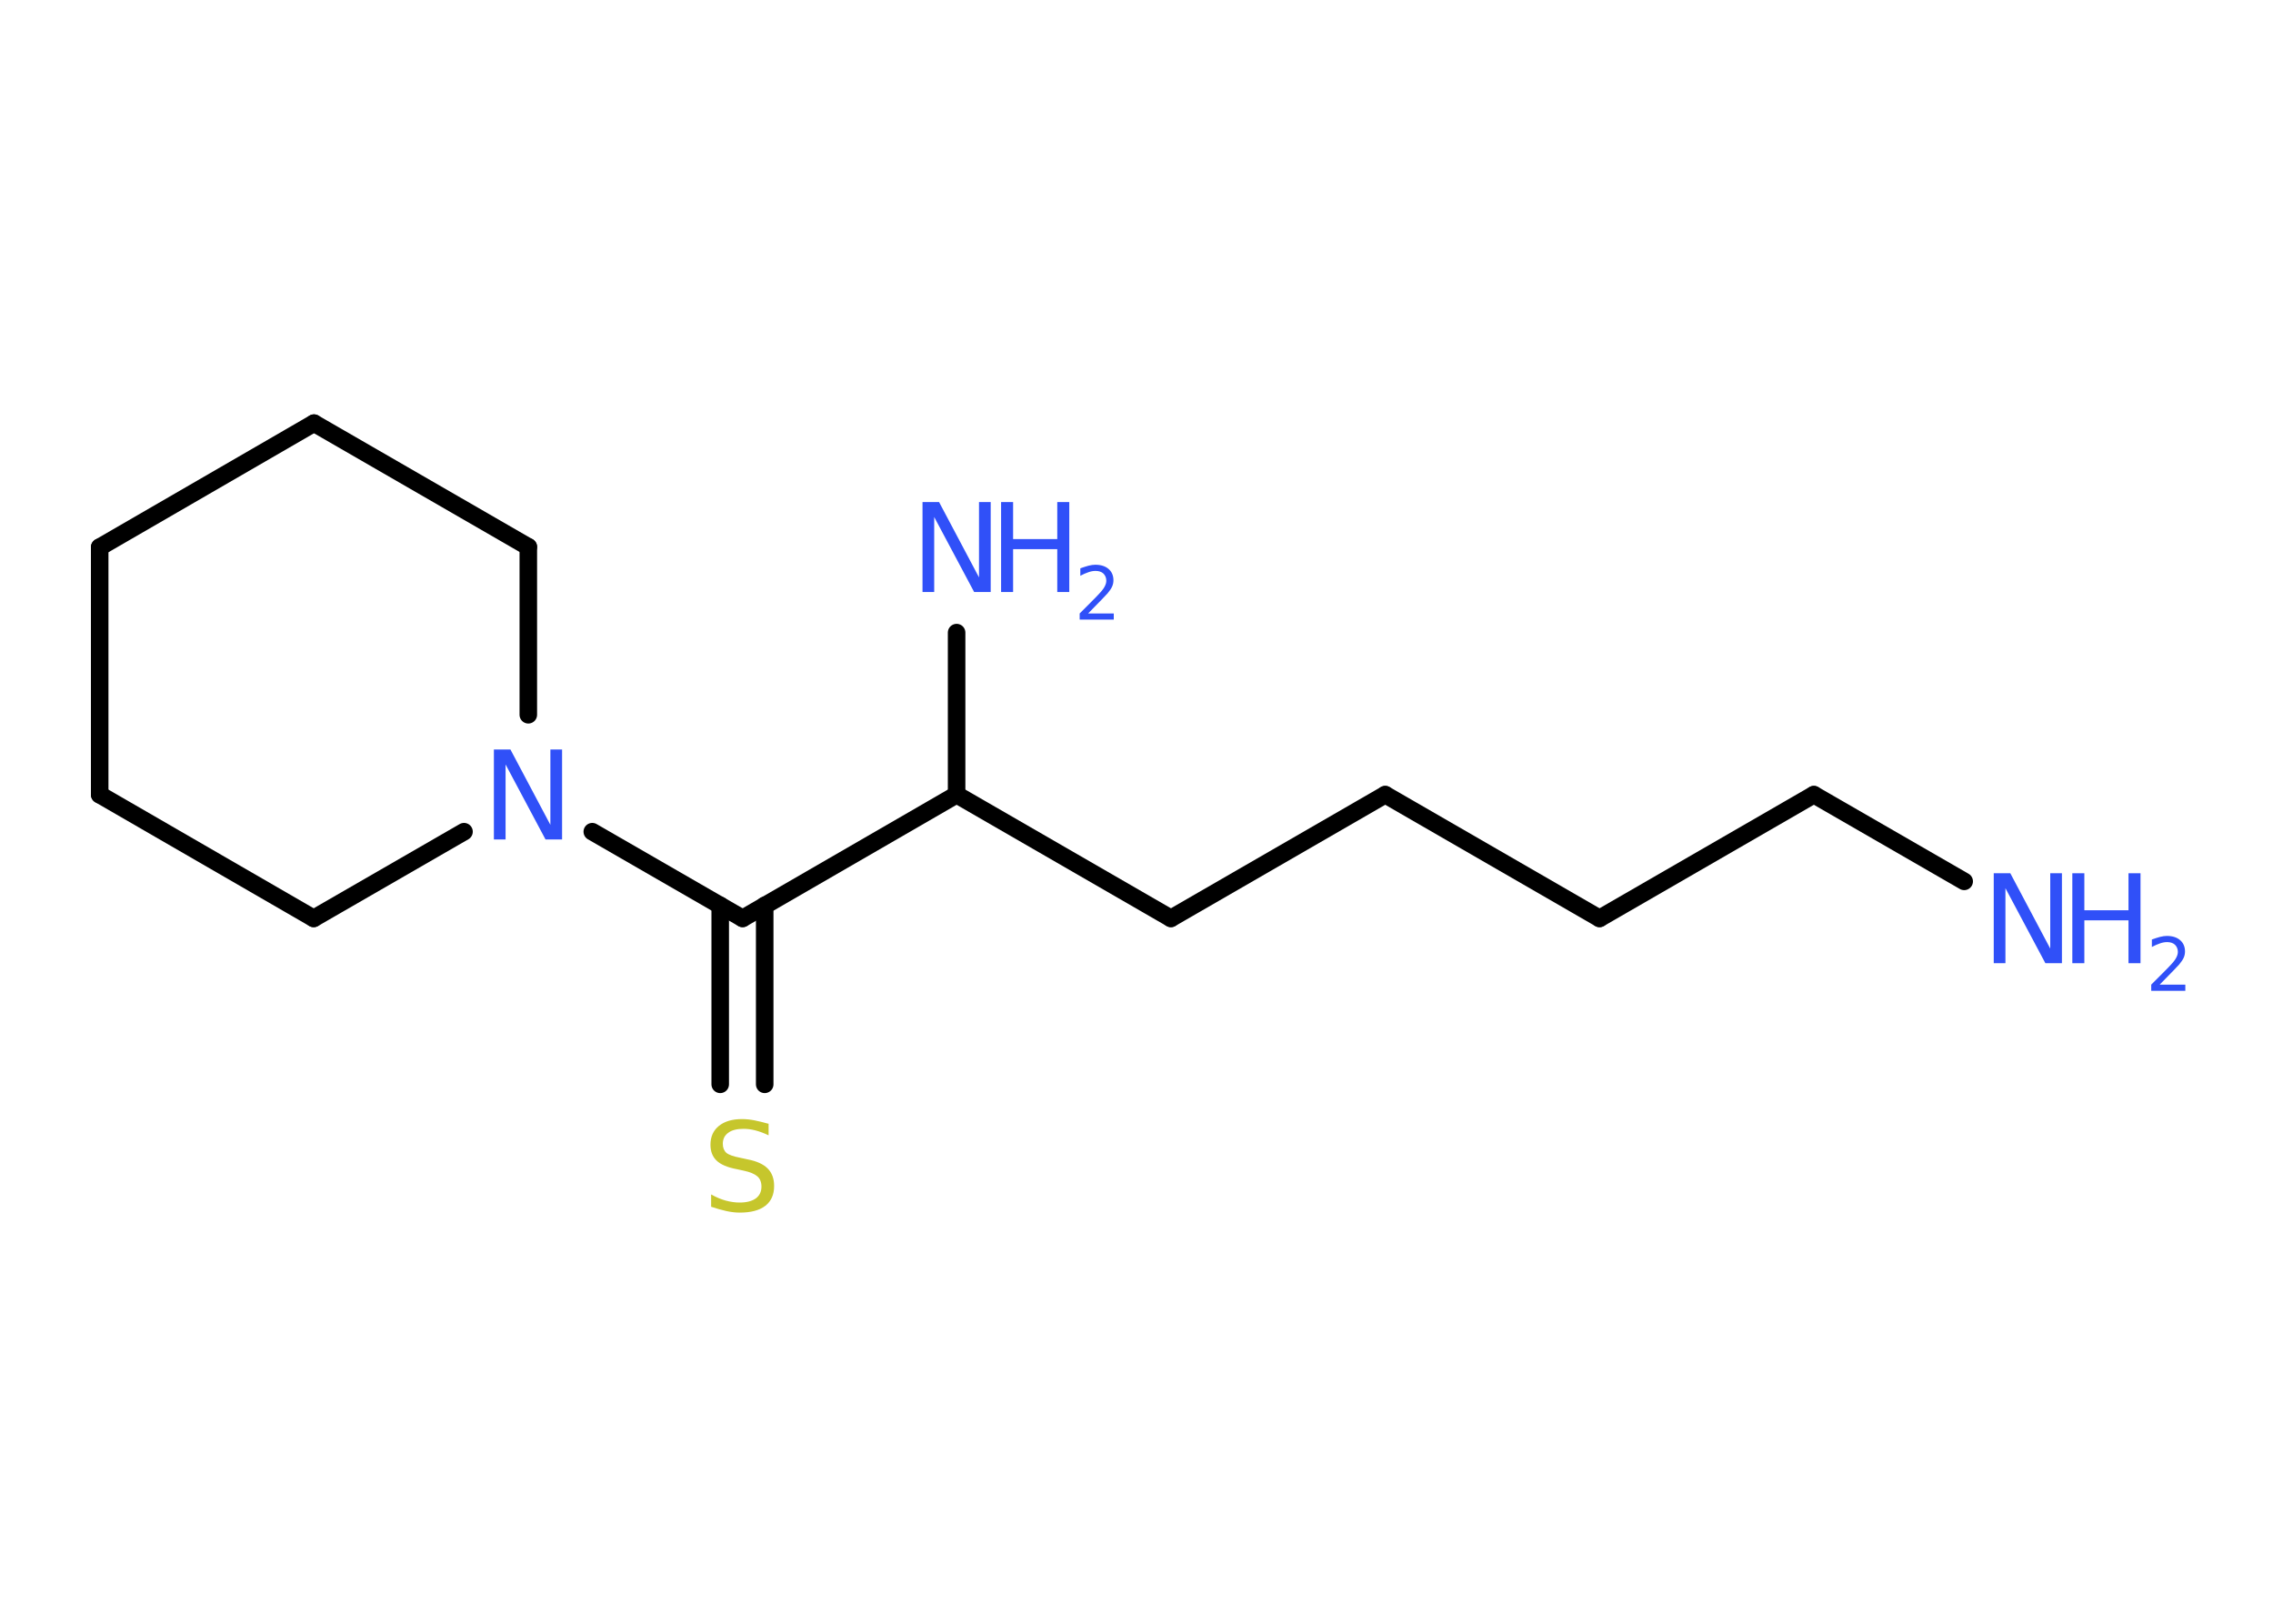 <?xml version='1.0' encoding='UTF-8'?>
<!DOCTYPE svg PUBLIC "-//W3C//DTD SVG 1.1//EN" "http://www.w3.org/Graphics/SVG/1.1/DTD/svg11.dtd">
<svg version='1.2' xmlns='http://www.w3.org/2000/svg' xmlns:xlink='http://www.w3.org/1999/xlink' width='70.0mm' height='50.0mm' viewBox='0 0 70.0 50.0'>
  <desc>Generated by the Chemistry Development Kit (http://github.com/cdk)</desc>
  <g stroke-linecap='round' stroke-linejoin='round' stroke='#000000' stroke-width='.54' fill='#3050F8'>
    <rect x='.0' y='.0' width='70.0' height='50.0' fill='#FFFFFF' stroke='none'/>
    <g id='mol1' class='mol'>
      <line id='mol1bnd1' class='bond' x1='60.49' y1='27.14' x2='55.86' y2='24.47'/>
      <line id='mol1bnd2' class='bond' x1='55.86' y1='24.47' x2='49.26' y2='28.28'/>
      <line id='mol1bnd3' class='bond' x1='49.26' y1='28.28' x2='42.66' y2='24.47'/>
      <line id='mol1bnd4' class='bond' x1='42.66' y1='24.47' x2='36.06' y2='28.28'/>
      <line id='mol1bnd5' class='bond' x1='36.06' y1='28.28' x2='29.46' y2='24.47'/>
      <line id='mol1bnd6' class='bond' x1='29.46' y1='24.47' x2='29.46' y2='19.48'/>
      <line id='mol1bnd7' class='bond' x1='29.46' y1='24.47' x2='22.87' y2='28.28'/>
      <g id='mol1bnd8' class='bond'>
        <line x1='23.55' y1='27.88' x2='23.55' y2='33.39'/>
        <line x1='22.18' y1='27.88' x2='22.18' y2='33.39'/>
      </g>
      <line id='mol1bnd9' class='bond' x1='22.87' y1='28.28' x2='18.24' y2='25.61'/>
      <line id='mol1bnd10' class='bond' x1='14.29' y1='25.61' x2='9.66' y2='28.28'/>
      <line id='mol1bnd11' class='bond' x1='9.66' y1='28.28' x2='3.07' y2='24.47'/>
      <line id='mol1bnd12' class='bond' x1='3.07' y1='24.47' x2='3.07' y2='16.85'/>
      <line id='mol1bnd13' class='bond' x1='3.07' y1='16.85' x2='9.67' y2='13.03'/>
      <line id='mol1bnd14' class='bond' x1='9.67' y1='13.03' x2='16.27' y2='16.84'/>
      <line id='mol1bnd15' class='bond' x1='16.27' y1='22.01' x2='16.27' y2='16.84'/>
      <g id='mol1atm1' class='atom'>
        <path d='M61.41 26.89h.5l1.23 2.32v-2.32h.36v2.77h-.51l-1.23 -2.31v2.31h-.36v-2.77z' stroke='none'/>
        <path d='M63.82 26.89h.37v1.14h1.36v-1.14h.37v2.77h-.37v-1.32h-1.36v1.32h-.37v-2.77z' stroke='none'/>
        <path d='M66.52 30.32h.78v.19h-1.05v-.19q.13 -.13 .35 -.35q.22 -.22 .28 -.29q.11 -.12 .15 -.21q.04 -.08 .04 -.16q.0 -.13 -.09 -.22q-.09 -.08 -.24 -.08q-.11 .0 -.22 .04q-.12 .04 -.25 .11v-.23q.14 -.05 .25 -.08q.12 -.03 .21 -.03q.26 .0 .41 .13q.15 .13 .15 .35q.0 .1 -.04 .19q-.04 .09 -.14 .21q-.03 .03 -.18 .19q-.15 .15 -.42 .43z' stroke='none'/>
      </g>
      <g id='mol1atm7' class='atom'>
        <path d='M28.42 15.46h.5l1.23 2.32v-2.32h.36v2.77h-.51l-1.23 -2.31v2.31h-.36v-2.77z' stroke='none'/>
        <path d='M30.83 15.46h.37v1.14h1.36v-1.14h.37v2.77h-.37v-1.32h-1.36v1.32h-.37v-2.77z' stroke='none'/>
        <path d='M33.52 18.89h.78v.19h-1.05v-.19q.13 -.13 .35 -.35q.22 -.22 .28 -.29q.11 -.12 .15 -.21q.04 -.08 .04 -.16q.0 -.13 -.09 -.22q-.09 -.08 -.24 -.08q-.11 .0 -.22 .04q-.12 .04 -.25 .11v-.23q.14 -.05 .25 -.08q.12 -.03 .21 -.03q.26 .0 .41 .13q.15 .13 .15 .35q.0 .1 -.04 .19q-.04 .09 -.14 .21q-.03 .03 -.18 .19q-.15 .15 -.42 .43z' stroke='none'/>
      </g>
      <path id='mol1atm9' class='atom' d='M23.67 34.6v.36q-.21 -.1 -.4 -.15q-.19 -.05 -.37 -.05q-.31 .0 -.47 .12q-.17 .12 -.17 .34q.0 .18 .11 .28q.11 .09 .42 .15l.23 .05q.42 .08 .62 .28q.2 .2 .2 .54q.0 .4 -.27 .61q-.27 .21 -.79 .21q-.2 .0 -.42 -.05q-.22 -.05 -.46 -.13v-.38q.23 .13 .45 .19q.22 .06 .43 .06q.32 .0 .5 -.13q.17 -.13 .17 -.36q.0 -.21 -.13 -.32q-.13 -.11 -.41 -.17l-.23 -.05q-.42 -.08 -.61 -.26q-.19 -.18 -.19 -.49q.0 -.37 .26 -.58q.26 -.21 .71 -.21q.19 .0 .39 .04q.2 .04 .41 .1z' stroke='none' fill='#C6C62C'/>
      <path id='mol1atm10' class='atom' d='M15.22 23.08h.5l1.23 2.32v-2.32h.36v2.77h-.51l-1.23 -2.31v2.31h-.36v-2.77z' stroke='none'/>
    </g>
  </g>
</svg>
